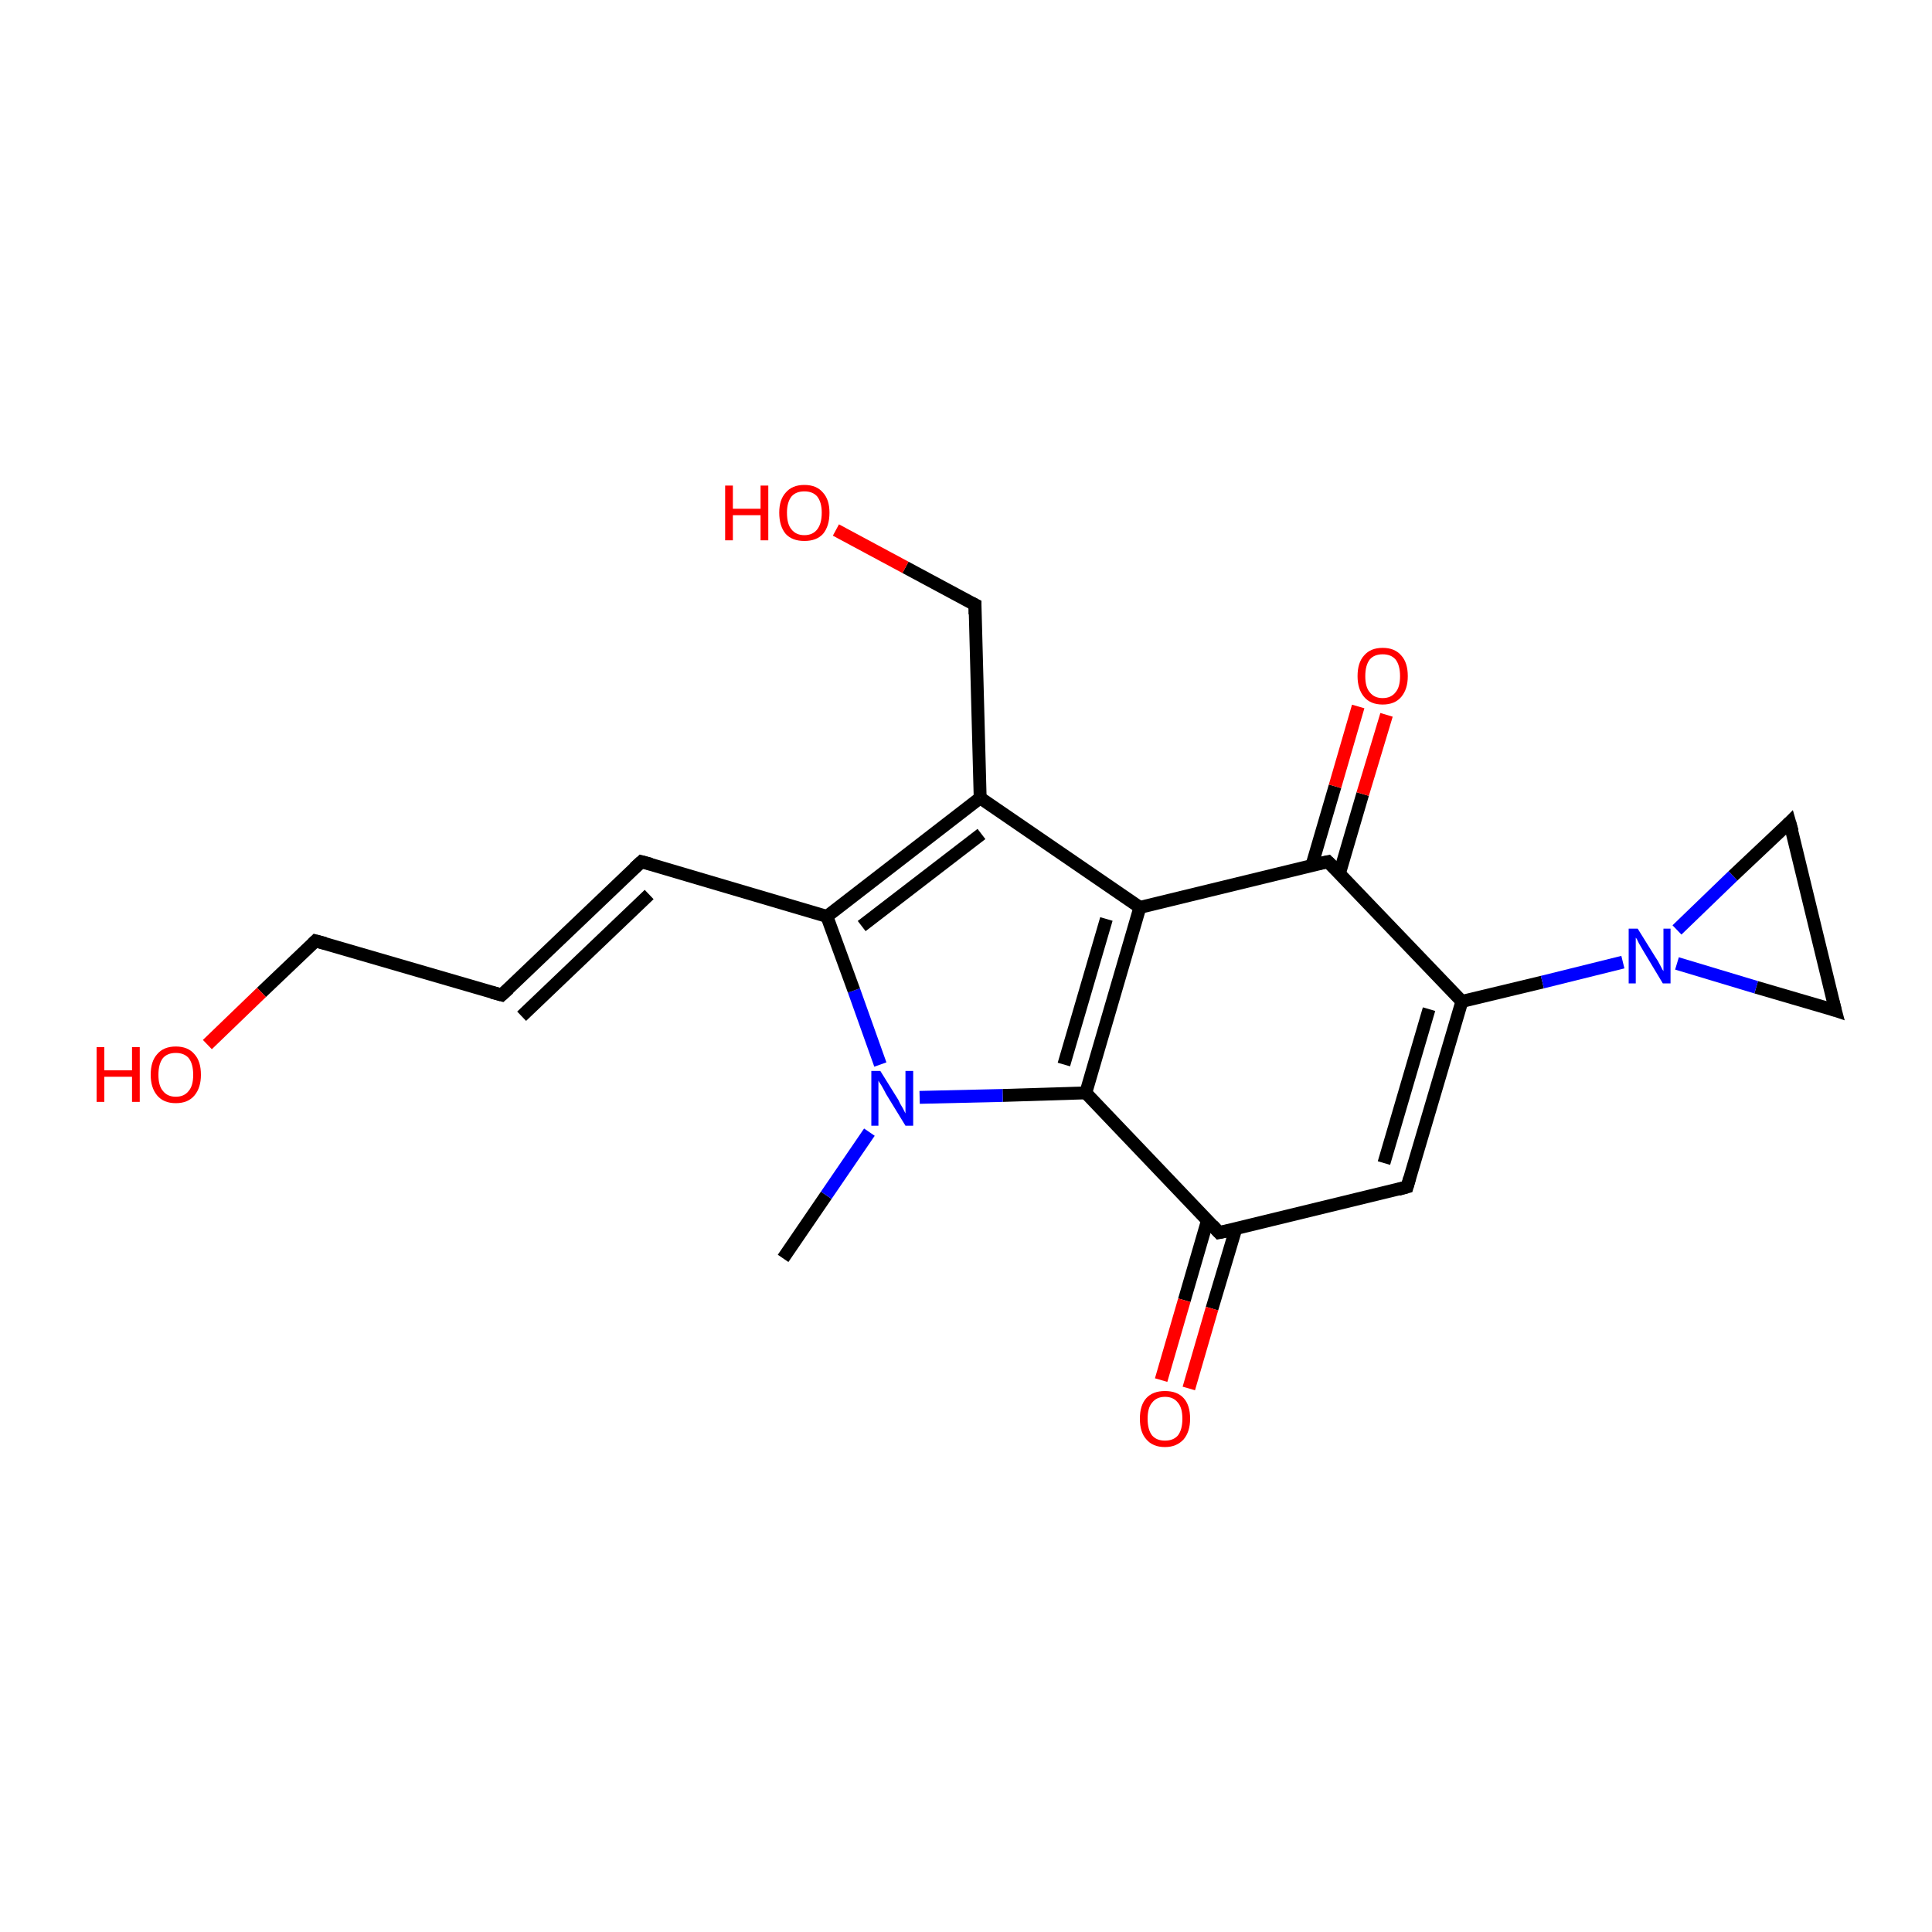 <?xml version='1.0' encoding='iso-8859-1'?>
<svg version='1.1' baseProfile='full'
              xmlns='http://www.w3.org/2000/svg'
                      xmlns:rdkit='http://www.rdkit.org/xml'
                      xmlns:xlink='http://www.w3.org/1999/xlink'
                  xml:space='preserve'
width='300px' height='300px' viewBox='0 0 300 300'>
<!-- END OF HEADER -->
<rect style='opacity:1.0;fill:#FFFFFF;stroke:none' width='300.0' height='300.0' x='0.0' y='0.0'> </rect>
<path class='bond-0 atom-0 atom-1' d='M 121.6,195.4 L 128.3,185.6' style='fill:none;fill-rule:evenodd;stroke:#000000;stroke-width:2.0px;stroke-linecap:butt;stroke-linejoin:miter;stroke-opacity:1' />
<path class='bond-0 atom-0 atom-1' d='M 128.3,185.6 L 135.0,175.8' style='fill:none;fill-rule:evenodd;stroke:#0000FF;stroke-width:2.0px;stroke-linecap:butt;stroke-linejoin:miter;stroke-opacity:1' />
<path class='bond-1 atom-1 atom-2' d='M 136.7,165.3 L 132.6,153.8' style='fill:none;fill-rule:evenodd;stroke:#0000FF;stroke-width:2.0px;stroke-linecap:butt;stroke-linejoin:miter;stroke-opacity:1' />
<path class='bond-1 atom-1 atom-2' d='M 132.6,153.8 L 128.4,142.3' style='fill:none;fill-rule:evenodd;stroke:#000000;stroke-width:2.0px;stroke-linecap:butt;stroke-linejoin:miter;stroke-opacity:1' />
<path class='bond-2 atom-2 atom-3' d='M 128.4,142.3 L 99.6,133.8' style='fill:none;fill-rule:evenodd;stroke:#000000;stroke-width:2.0px;stroke-linecap:butt;stroke-linejoin:miter;stroke-opacity:1' />
<path class='bond-3 atom-3 atom-4' d='M 99.6,133.8 L 77.9,154.5' style='fill:none;fill-rule:evenodd;stroke:#000000;stroke-width:2.0px;stroke-linecap:butt;stroke-linejoin:miter;stroke-opacity:1' />
<path class='bond-3 atom-3 atom-4' d='M 100.8,138.9 L 81.0,157.8' style='fill:none;fill-rule:evenodd;stroke:#000000;stroke-width:2.0px;stroke-linecap:butt;stroke-linejoin:miter;stroke-opacity:1' />
<path class='bond-4 atom-4 atom-5' d='M 77.9,154.5 L 49.0,146.1' style='fill:none;fill-rule:evenodd;stroke:#000000;stroke-width:2.0px;stroke-linecap:butt;stroke-linejoin:miter;stroke-opacity:1' />
<path class='bond-5 atom-5 atom-6' d='M 49.0,146.1 L 40.6,154.1' style='fill:none;fill-rule:evenodd;stroke:#000000;stroke-width:2.0px;stroke-linecap:butt;stroke-linejoin:miter;stroke-opacity:1' />
<path class='bond-5 atom-5 atom-6' d='M 40.6,154.1 L 32.2,162.2' style='fill:none;fill-rule:evenodd;stroke:#FF0000;stroke-width:2.0px;stroke-linecap:butt;stroke-linejoin:miter;stroke-opacity:1' />
<path class='bond-6 atom-2 atom-7' d='M 128.4,142.3 L 152.2,123.9' style='fill:none;fill-rule:evenodd;stroke:#000000;stroke-width:2.0px;stroke-linecap:butt;stroke-linejoin:miter;stroke-opacity:1' />
<path class='bond-6 atom-2 atom-7' d='M 133.8,143.8 L 152.4,129.5' style='fill:none;fill-rule:evenodd;stroke:#000000;stroke-width:2.0px;stroke-linecap:butt;stroke-linejoin:miter;stroke-opacity:1' />
<path class='bond-7 atom-7 atom-8' d='M 152.2,123.9 L 151.4,93.9' style='fill:none;fill-rule:evenodd;stroke:#000000;stroke-width:2.0px;stroke-linecap:butt;stroke-linejoin:miter;stroke-opacity:1' />
<path class='bond-8 atom-8 atom-9' d='M 151.4,93.9 L 140.6,88.1' style='fill:none;fill-rule:evenodd;stroke:#000000;stroke-width:2.0px;stroke-linecap:butt;stroke-linejoin:miter;stroke-opacity:1' />
<path class='bond-8 atom-8 atom-9' d='M 140.6,88.1 L 129.8,82.3' style='fill:none;fill-rule:evenodd;stroke:#FF0000;stroke-width:2.0px;stroke-linecap:butt;stroke-linejoin:miter;stroke-opacity:1' />
<path class='bond-9 atom-7 atom-10' d='M 152.2,123.9 L 177.0,140.9' style='fill:none;fill-rule:evenodd;stroke:#000000;stroke-width:2.0px;stroke-linecap:butt;stroke-linejoin:miter;stroke-opacity:1' />
<path class='bond-10 atom-10 atom-11' d='M 177.0,140.9 L 168.6,169.7' style='fill:none;fill-rule:evenodd;stroke:#000000;stroke-width:2.0px;stroke-linecap:butt;stroke-linejoin:miter;stroke-opacity:1' />
<path class='bond-10 atom-10 atom-11' d='M 171.8,142.7 L 165.2,165.3' style='fill:none;fill-rule:evenodd;stroke:#000000;stroke-width:2.0px;stroke-linecap:butt;stroke-linejoin:miter;stroke-opacity:1' />
<path class='bond-11 atom-11 atom-12' d='M 168.6,169.7 L 189.3,191.4' style='fill:none;fill-rule:evenodd;stroke:#000000;stroke-width:2.0px;stroke-linecap:butt;stroke-linejoin:miter;stroke-opacity:1' />
<path class='bond-12 atom-12 atom-13' d='M 187.5,189.5 L 183.9,201.9' style='fill:none;fill-rule:evenodd;stroke:#000000;stroke-width:2.0px;stroke-linecap:butt;stroke-linejoin:miter;stroke-opacity:1' />
<path class='bond-12 atom-12 atom-13' d='M 183.9,201.9 L 180.3,214.3' style='fill:none;fill-rule:evenodd;stroke:#FF0000;stroke-width:2.0px;stroke-linecap:butt;stroke-linejoin:miter;stroke-opacity:1' />
<path class='bond-12 atom-12 atom-13' d='M 191.9,190.8 L 188.2,203.2' style='fill:none;fill-rule:evenodd;stroke:#000000;stroke-width:2.0px;stroke-linecap:butt;stroke-linejoin:miter;stroke-opacity:1' />
<path class='bond-12 atom-12 atom-13' d='M 188.2,203.2 L 184.6,215.6' style='fill:none;fill-rule:evenodd;stroke:#FF0000;stroke-width:2.0px;stroke-linecap:butt;stroke-linejoin:miter;stroke-opacity:1' />
<path class='bond-13 atom-12 atom-14' d='M 189.3,191.4 L 218.5,184.3' style='fill:none;fill-rule:evenodd;stroke:#000000;stroke-width:2.0px;stroke-linecap:butt;stroke-linejoin:miter;stroke-opacity:1' />
<path class='bond-14 atom-14 atom-15' d='M 218.5,184.3 L 227.0,155.5' style='fill:none;fill-rule:evenodd;stroke:#000000;stroke-width:2.0px;stroke-linecap:butt;stroke-linejoin:miter;stroke-opacity:1' />
<path class='bond-14 atom-14 atom-15' d='M 214.9,180.6 L 221.9,156.7' style='fill:none;fill-rule:evenodd;stroke:#000000;stroke-width:2.0px;stroke-linecap:butt;stroke-linejoin:miter;stroke-opacity:1' />
<path class='bond-15 atom-15 atom-16' d='M 227.0,155.5 L 239.5,152.5' style='fill:none;fill-rule:evenodd;stroke:#000000;stroke-width:2.0px;stroke-linecap:butt;stroke-linejoin:miter;stroke-opacity:1' />
<path class='bond-15 atom-15 atom-16' d='M 239.5,152.5 L 252.0,149.4' style='fill:none;fill-rule:evenodd;stroke:#0000FF;stroke-width:2.0px;stroke-linecap:butt;stroke-linejoin:miter;stroke-opacity:1' />
<path class='bond-16 atom-16 atom-17' d='M 260.4,144.4 L 269.1,136.0' style='fill:none;fill-rule:evenodd;stroke:#0000FF;stroke-width:2.0px;stroke-linecap:butt;stroke-linejoin:miter;stroke-opacity:1' />
<path class='bond-16 atom-16 atom-17' d='M 269.1,136.0 L 277.9,127.7' style='fill:none;fill-rule:evenodd;stroke:#000000;stroke-width:2.0px;stroke-linecap:butt;stroke-linejoin:miter;stroke-opacity:1' />
<path class='bond-17 atom-17 atom-18' d='M 277.9,127.7 L 285.0,156.9' style='fill:none;fill-rule:evenodd;stroke:#000000;stroke-width:2.0px;stroke-linecap:butt;stroke-linejoin:miter;stroke-opacity:1' />
<path class='bond-18 atom-15 atom-19' d='M 227.0,155.5 L 206.2,133.8' style='fill:none;fill-rule:evenodd;stroke:#000000;stroke-width:2.0px;stroke-linecap:butt;stroke-linejoin:miter;stroke-opacity:1' />
<path class='bond-19 atom-19 atom-20' d='M 208.0,135.6 L 211.6,123.3' style='fill:none;fill-rule:evenodd;stroke:#000000;stroke-width:2.0px;stroke-linecap:butt;stroke-linejoin:miter;stroke-opacity:1' />
<path class='bond-19 atom-19 atom-20' d='M 211.6,123.3 L 215.3,111.0' style='fill:none;fill-rule:evenodd;stroke:#FF0000;stroke-width:2.0px;stroke-linecap:butt;stroke-linejoin:miter;stroke-opacity:1' />
<path class='bond-19 atom-19 atom-20' d='M 203.7,134.4 L 207.3,122.1' style='fill:none;fill-rule:evenodd;stroke:#000000;stroke-width:2.0px;stroke-linecap:butt;stroke-linejoin:miter;stroke-opacity:1' />
<path class='bond-19 atom-19 atom-20' d='M 207.3,122.1 L 210.9,109.7' style='fill:none;fill-rule:evenodd;stroke:#FF0000;stroke-width:2.0px;stroke-linecap:butt;stroke-linejoin:miter;stroke-opacity:1' />
<path class='bond-20 atom-11 atom-1' d='M 168.6,169.7 L 155.7,170.1' style='fill:none;fill-rule:evenodd;stroke:#000000;stroke-width:2.0px;stroke-linecap:butt;stroke-linejoin:miter;stroke-opacity:1' />
<path class='bond-20 atom-11 atom-1' d='M 155.7,170.1 L 142.8,170.4' style='fill:none;fill-rule:evenodd;stroke:#0000FF;stroke-width:2.0px;stroke-linecap:butt;stroke-linejoin:miter;stroke-opacity:1' />
<path class='bond-21 atom-18 atom-16' d='M 285.0,156.9 L 272.7,153.3' style='fill:none;fill-rule:evenodd;stroke:#000000;stroke-width:2.0px;stroke-linecap:butt;stroke-linejoin:miter;stroke-opacity:1' />
<path class='bond-21 atom-18 atom-16' d='M 272.7,153.3 L 260.4,149.6' style='fill:none;fill-rule:evenodd;stroke:#0000FF;stroke-width:2.0px;stroke-linecap:butt;stroke-linejoin:miter;stroke-opacity:1' />
<path class='bond-22 atom-19 atom-10' d='M 206.2,133.8 L 177.0,140.9' style='fill:none;fill-rule:evenodd;stroke:#000000;stroke-width:2.0px;stroke-linecap:butt;stroke-linejoin:miter;stroke-opacity:1' />
<path d='M 101.1,134.2 L 99.6,133.8 L 98.5,134.8' style='fill:none;stroke:#000000;stroke-width:2.0px;stroke-linecap:butt;stroke-linejoin:miter;stroke-miterlimit:10;stroke-opacity:1;' />
<path d='M 79.0,153.5 L 77.9,154.5 L 76.4,154.1' style='fill:none;stroke:#000000;stroke-width:2.0px;stroke-linecap:butt;stroke-linejoin:miter;stroke-miterlimit:10;stroke-opacity:1;' />
<path d='M 50.5,146.5 L 49.0,146.1 L 48.6,146.5' style='fill:none;stroke:#000000;stroke-width:2.0px;stroke-linecap:butt;stroke-linejoin:miter;stroke-miterlimit:10;stroke-opacity:1;' />
<path d='M 151.4,95.4 L 151.4,93.9 L 150.8,93.6' style='fill:none;stroke:#000000;stroke-width:2.0px;stroke-linecap:butt;stroke-linejoin:miter;stroke-miterlimit:10;stroke-opacity:1;' />
<path d='M 188.3,190.3 L 189.3,191.4 L 190.8,191.1' style='fill:none;stroke:#000000;stroke-width:2.0px;stroke-linecap:butt;stroke-linejoin:miter;stroke-miterlimit:10;stroke-opacity:1;' />
<path d='M 217.1,184.7 L 218.5,184.3 L 218.9,182.9' style='fill:none;stroke:#000000;stroke-width:2.0px;stroke-linecap:butt;stroke-linejoin:miter;stroke-miterlimit:10;stroke-opacity:1;' />
<path d='M 277.5,128.1 L 277.9,127.7 L 278.3,129.1' style='fill:none;stroke:#000000;stroke-width:2.0px;stroke-linecap:butt;stroke-linejoin:miter;stroke-miterlimit:10;stroke-opacity:1;' />
<path d='M 284.6,155.4 L 285.0,156.9 L 284.4,156.7' style='fill:none;stroke:#000000;stroke-width:2.0px;stroke-linecap:butt;stroke-linejoin:miter;stroke-miterlimit:10;stroke-opacity:1;' />
<path d='M 207.3,134.9 L 206.2,133.8 L 204.8,134.1' style='fill:none;stroke:#000000;stroke-width:2.0px;stroke-linecap:butt;stroke-linejoin:miter;stroke-miterlimit:10;stroke-opacity:1;' />
<path class='atom-1' d='M 136.7 166.3
L 139.5 170.8
Q 139.7 171.3, 140.2 172.1
Q 140.6 172.9, 140.6 172.9
L 140.6 166.3
L 141.8 166.3
L 141.8 174.8
L 140.6 174.8
L 137.6 169.9
Q 137.3 169.3, 136.9 168.6
Q 136.5 168.0, 136.4 167.8
L 136.4 174.8
L 135.3 174.8
L 135.3 166.3
L 136.7 166.3
' fill='#0000FF'/>
<path class='atom-6' d='M 15.0 162.6
L 16.2 162.6
L 16.2 166.2
L 20.5 166.2
L 20.5 162.6
L 21.7 162.6
L 21.7 171.1
L 20.5 171.1
L 20.5 167.2
L 16.2 167.2
L 16.2 171.1
L 15.0 171.1
L 15.0 162.6
' fill='#FF0000'/>
<path class='atom-6' d='M 23.4 166.9
Q 23.4 164.8, 24.4 163.7
Q 25.4 162.5, 27.3 162.5
Q 29.2 162.5, 30.2 163.7
Q 31.2 164.8, 31.2 166.9
Q 31.2 168.9, 30.2 170.1
Q 29.2 171.3, 27.3 171.3
Q 25.4 171.3, 24.4 170.1
Q 23.4 168.9, 23.4 166.9
M 27.3 170.3
Q 28.6 170.3, 29.3 169.4
Q 30.0 168.6, 30.0 166.9
Q 30.0 165.2, 29.3 164.3
Q 28.6 163.5, 27.3 163.5
Q 26.0 163.5, 25.3 164.3
Q 24.6 165.2, 24.6 166.9
Q 24.6 168.6, 25.3 169.4
Q 26.0 170.3, 27.3 170.3
' fill='#FF0000'/>
<path class='atom-9' d='M 112.6 75.4
L 113.8 75.4
L 113.8 79.0
L 118.1 79.0
L 118.1 75.4
L 119.3 75.4
L 119.3 83.9
L 118.1 83.9
L 118.1 80.0
L 113.8 80.0
L 113.8 83.9
L 112.6 83.9
L 112.6 75.4
' fill='#FF0000'/>
<path class='atom-9' d='M 121.0 79.6
Q 121.0 77.6, 122.0 76.5
Q 123.0 75.3, 124.9 75.3
Q 126.8 75.3, 127.8 76.5
Q 128.8 77.6, 128.8 79.6
Q 128.8 81.7, 127.8 82.9
Q 126.8 84.0, 124.9 84.0
Q 123.0 84.0, 122.0 82.9
Q 121.0 81.7, 121.0 79.6
M 124.9 83.1
Q 126.2 83.1, 126.9 82.2
Q 127.6 81.3, 127.6 79.6
Q 127.6 78.0, 126.9 77.1
Q 126.2 76.3, 124.9 76.3
Q 123.6 76.3, 122.9 77.1
Q 122.2 78.0, 122.2 79.6
Q 122.2 81.4, 122.9 82.2
Q 123.6 83.1, 124.9 83.1
' fill='#FF0000'/>
<path class='atom-13' d='M 177.0 220.3
Q 177.0 218.2, 178.0 217.1
Q 179.0 216.0, 180.9 216.0
Q 182.8 216.0, 183.8 217.1
Q 184.8 218.2, 184.8 220.3
Q 184.8 222.3, 183.8 223.5
Q 182.7 224.7, 180.9 224.7
Q 179.0 224.7, 178.0 223.5
Q 177.0 222.4, 177.0 220.3
M 180.9 223.7
Q 182.2 223.7, 182.9 222.9
Q 183.6 222.0, 183.6 220.3
Q 183.6 218.6, 182.9 217.8
Q 182.2 216.9, 180.9 216.9
Q 179.6 216.9, 178.9 217.8
Q 178.2 218.6, 178.2 220.3
Q 178.2 222.0, 178.9 222.9
Q 179.6 223.7, 180.9 223.7
' fill='#FF0000'/>
<path class='atom-16' d='M 254.3 144.2
L 257.1 148.7
Q 257.4 149.1, 257.8 149.9
Q 258.2 150.7, 258.3 150.8
L 258.3 144.2
L 259.4 144.2
L 259.4 152.7
L 258.2 152.7
L 255.2 147.7
Q 254.9 147.2, 254.5 146.5
Q 254.2 145.8, 254.0 145.6
L 254.0 152.7
L 252.9 152.7
L 252.9 144.2
L 254.3 144.2
' fill='#0000FF'/>
<path class='atom-20' d='M 210.8 105.0
Q 210.8 102.9, 211.8 101.8
Q 212.8 100.6, 214.7 100.6
Q 216.6 100.6, 217.6 101.8
Q 218.6 102.9, 218.6 105.0
Q 218.6 107.0, 217.6 108.2
Q 216.6 109.4, 214.7 109.4
Q 212.8 109.4, 211.8 108.2
Q 210.8 107.0, 210.8 105.0
M 214.7 108.4
Q 216.0 108.4, 216.7 107.5
Q 217.4 106.7, 217.4 105.0
Q 217.4 103.3, 216.7 102.4
Q 216.0 101.6, 214.7 101.6
Q 213.4 101.6, 212.7 102.4
Q 212.0 103.3, 212.0 105.0
Q 212.0 106.7, 212.7 107.5
Q 213.4 108.4, 214.7 108.4
' fill='#FF0000'/>
</svg>
